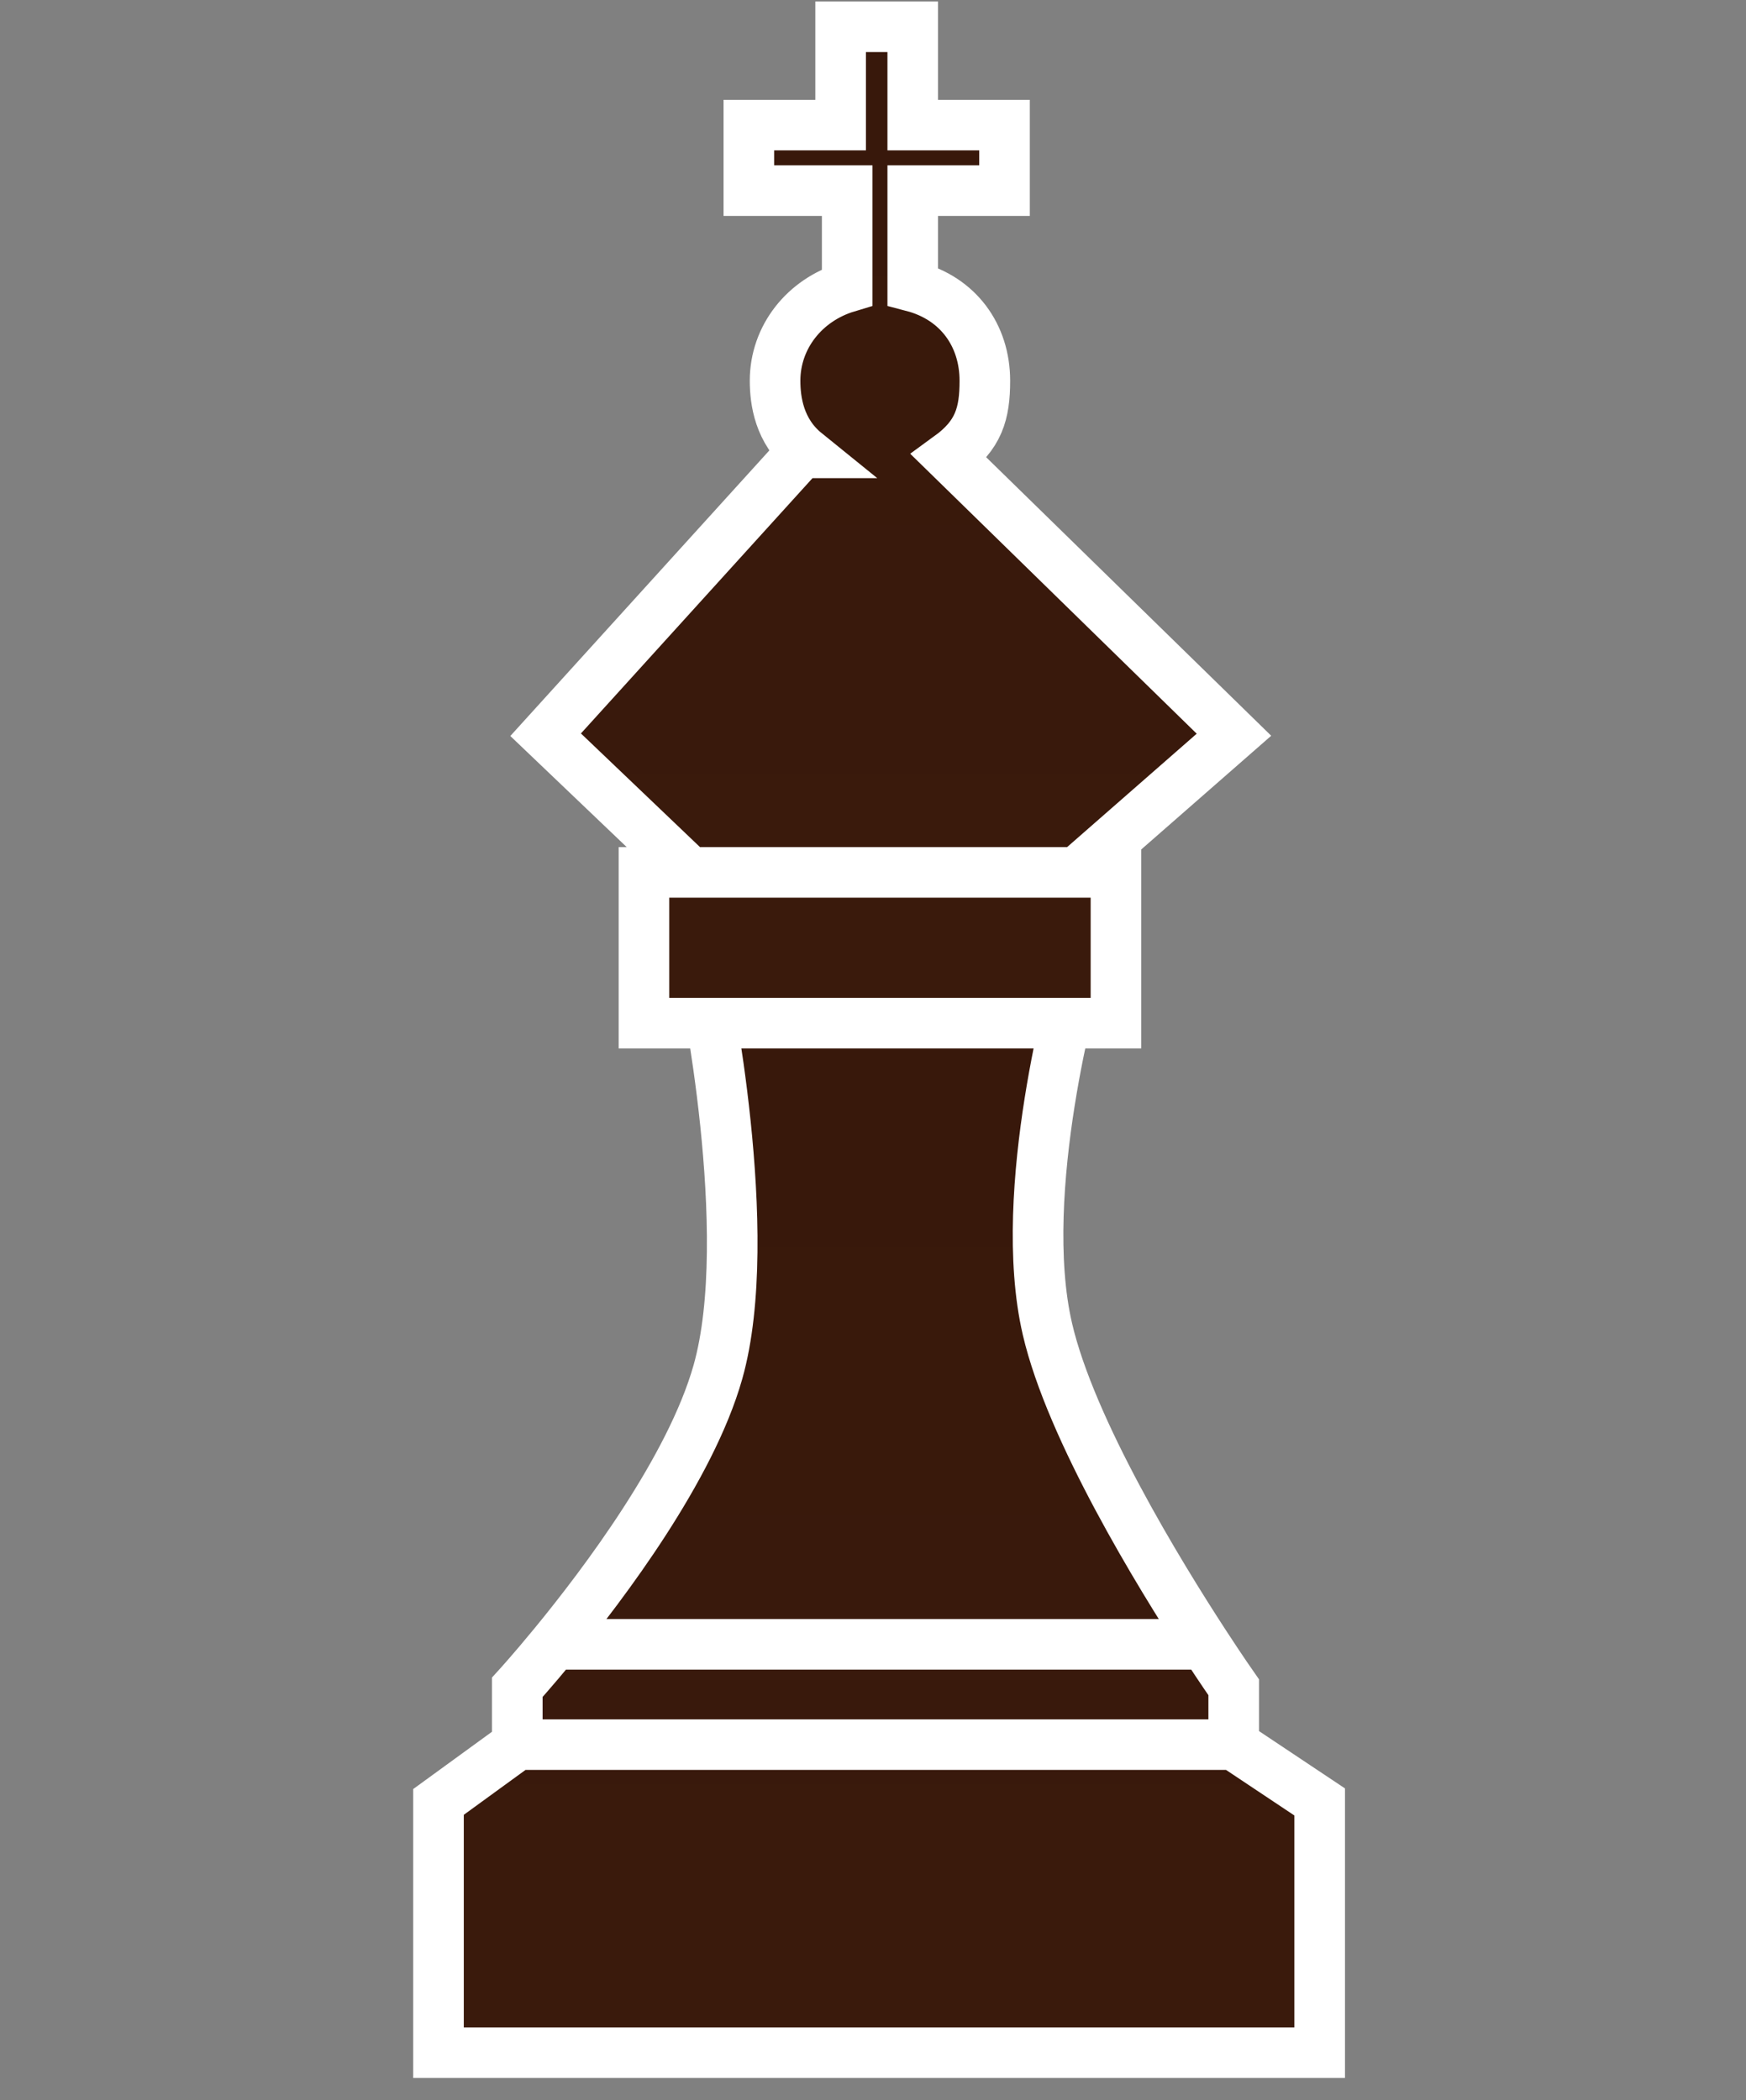 <svg width="636" height="765" viewBox="0 0 636 765" fill="none" xmlns="http://www.w3.org/2000/svg">
<rect x="0" y="0" width="636" height="765" fill="#808080" stroke="none"/>
<path d="M480.707 747.741H159.725V656.404L188.431 635.527V614.65C188.431 614.65 193.868 608.697 201.838 598.993C220.075 576.785 251.571 534.933 261.5 499.827C275.767 449.381 256.28 356.299 256.28 356.299H391.98C391.98 356.299 369.822 433.723 381.542 484.17C390.063 520.847 422.06 573.166 438.892 598.993C445.21 608.688 449.392 614.65 449.392 614.65V635.527L480.707 656.404V747.741Z" fill="url(#paint0_linear_3_682)"/>
<path d="M188.431 635.527L159.725 656.404V747.741H480.707V656.404L449.392 635.527M188.431 635.527V614.65C188.431 614.65 193.868 608.697 201.838 598.993M188.431 635.527H449.392M449.392 635.527V614.65C449.392 614.65 445.21 608.688 438.892 598.993M201.838 598.993C220.075 576.785 251.571 534.933 261.5 499.827C275.767 449.381 256.28 356.299 256.28 356.299H391.98C391.98 356.299 369.822 433.723 381.542 484.17C390.063 520.847 422.06 573.166 438.892 598.993M201.838 598.993H438.892" stroke="white" stroke-width="18.43"/>
<path d="M308.596 104.612V69.448H272.777V45.569H306.208V9.75H332.475V45.569H365.906V69.448H332.475V104.346C349.034 108.677 358.742 122.148 358.742 138.697C358.742 150.637 356.536 158.5 345.795 166.315L449.482 267.645L392.173 317.791H406.5V372.713H234.57V317.791H251.286L198.752 267.645L291.88 164.964H293.517C283.779 157.085 282.329 145.861 282.329 138.697C282.329 122.725 293.16 109.257 308.596 104.612Z" fill="url(#paint1_linear_3_682)"/>
<path d="M392.173 317.791L449.482 267.645L345.795 166.315C356.536 158.5 358.742 150.637 358.742 138.697C358.742 122.148 349.034 108.677 332.475 104.346V69.448H365.906V45.569H332.475V9.75H306.208V45.569H272.777V69.448H308.596V104.612C293.16 109.257 282.329 122.725 282.329 138.697C282.329 145.861 283.779 157.085 293.517 164.964H291.88L198.752 267.645L251.286 317.791M392.173 317.791H406.5V372.713H234.57V317.791H251.286M392.173 317.791H251.286" stroke="white" stroke-width="18.43"/>
<defs>
<linearGradient id="paint0_linear_3_682" x1="320.216" y1="356.299" x2="320.216" y2="747.741" gradientUnits="userSpaceOnUse">
<stop stop-color="#38180B"/>
<stop offset="1" stop-color="#3A1A0C"/>
</linearGradient>
<linearGradient id="paint1_linear_3_682" x1="324.117" y1="9.75" x2="324.117" y2="372.713" gradientUnits="userSpaceOnUse">
<stop stop-color="#38180B"/>
<stop offset="1" stop-color="#3A1A0C"/>
</linearGradient>
</defs>
</svg>
